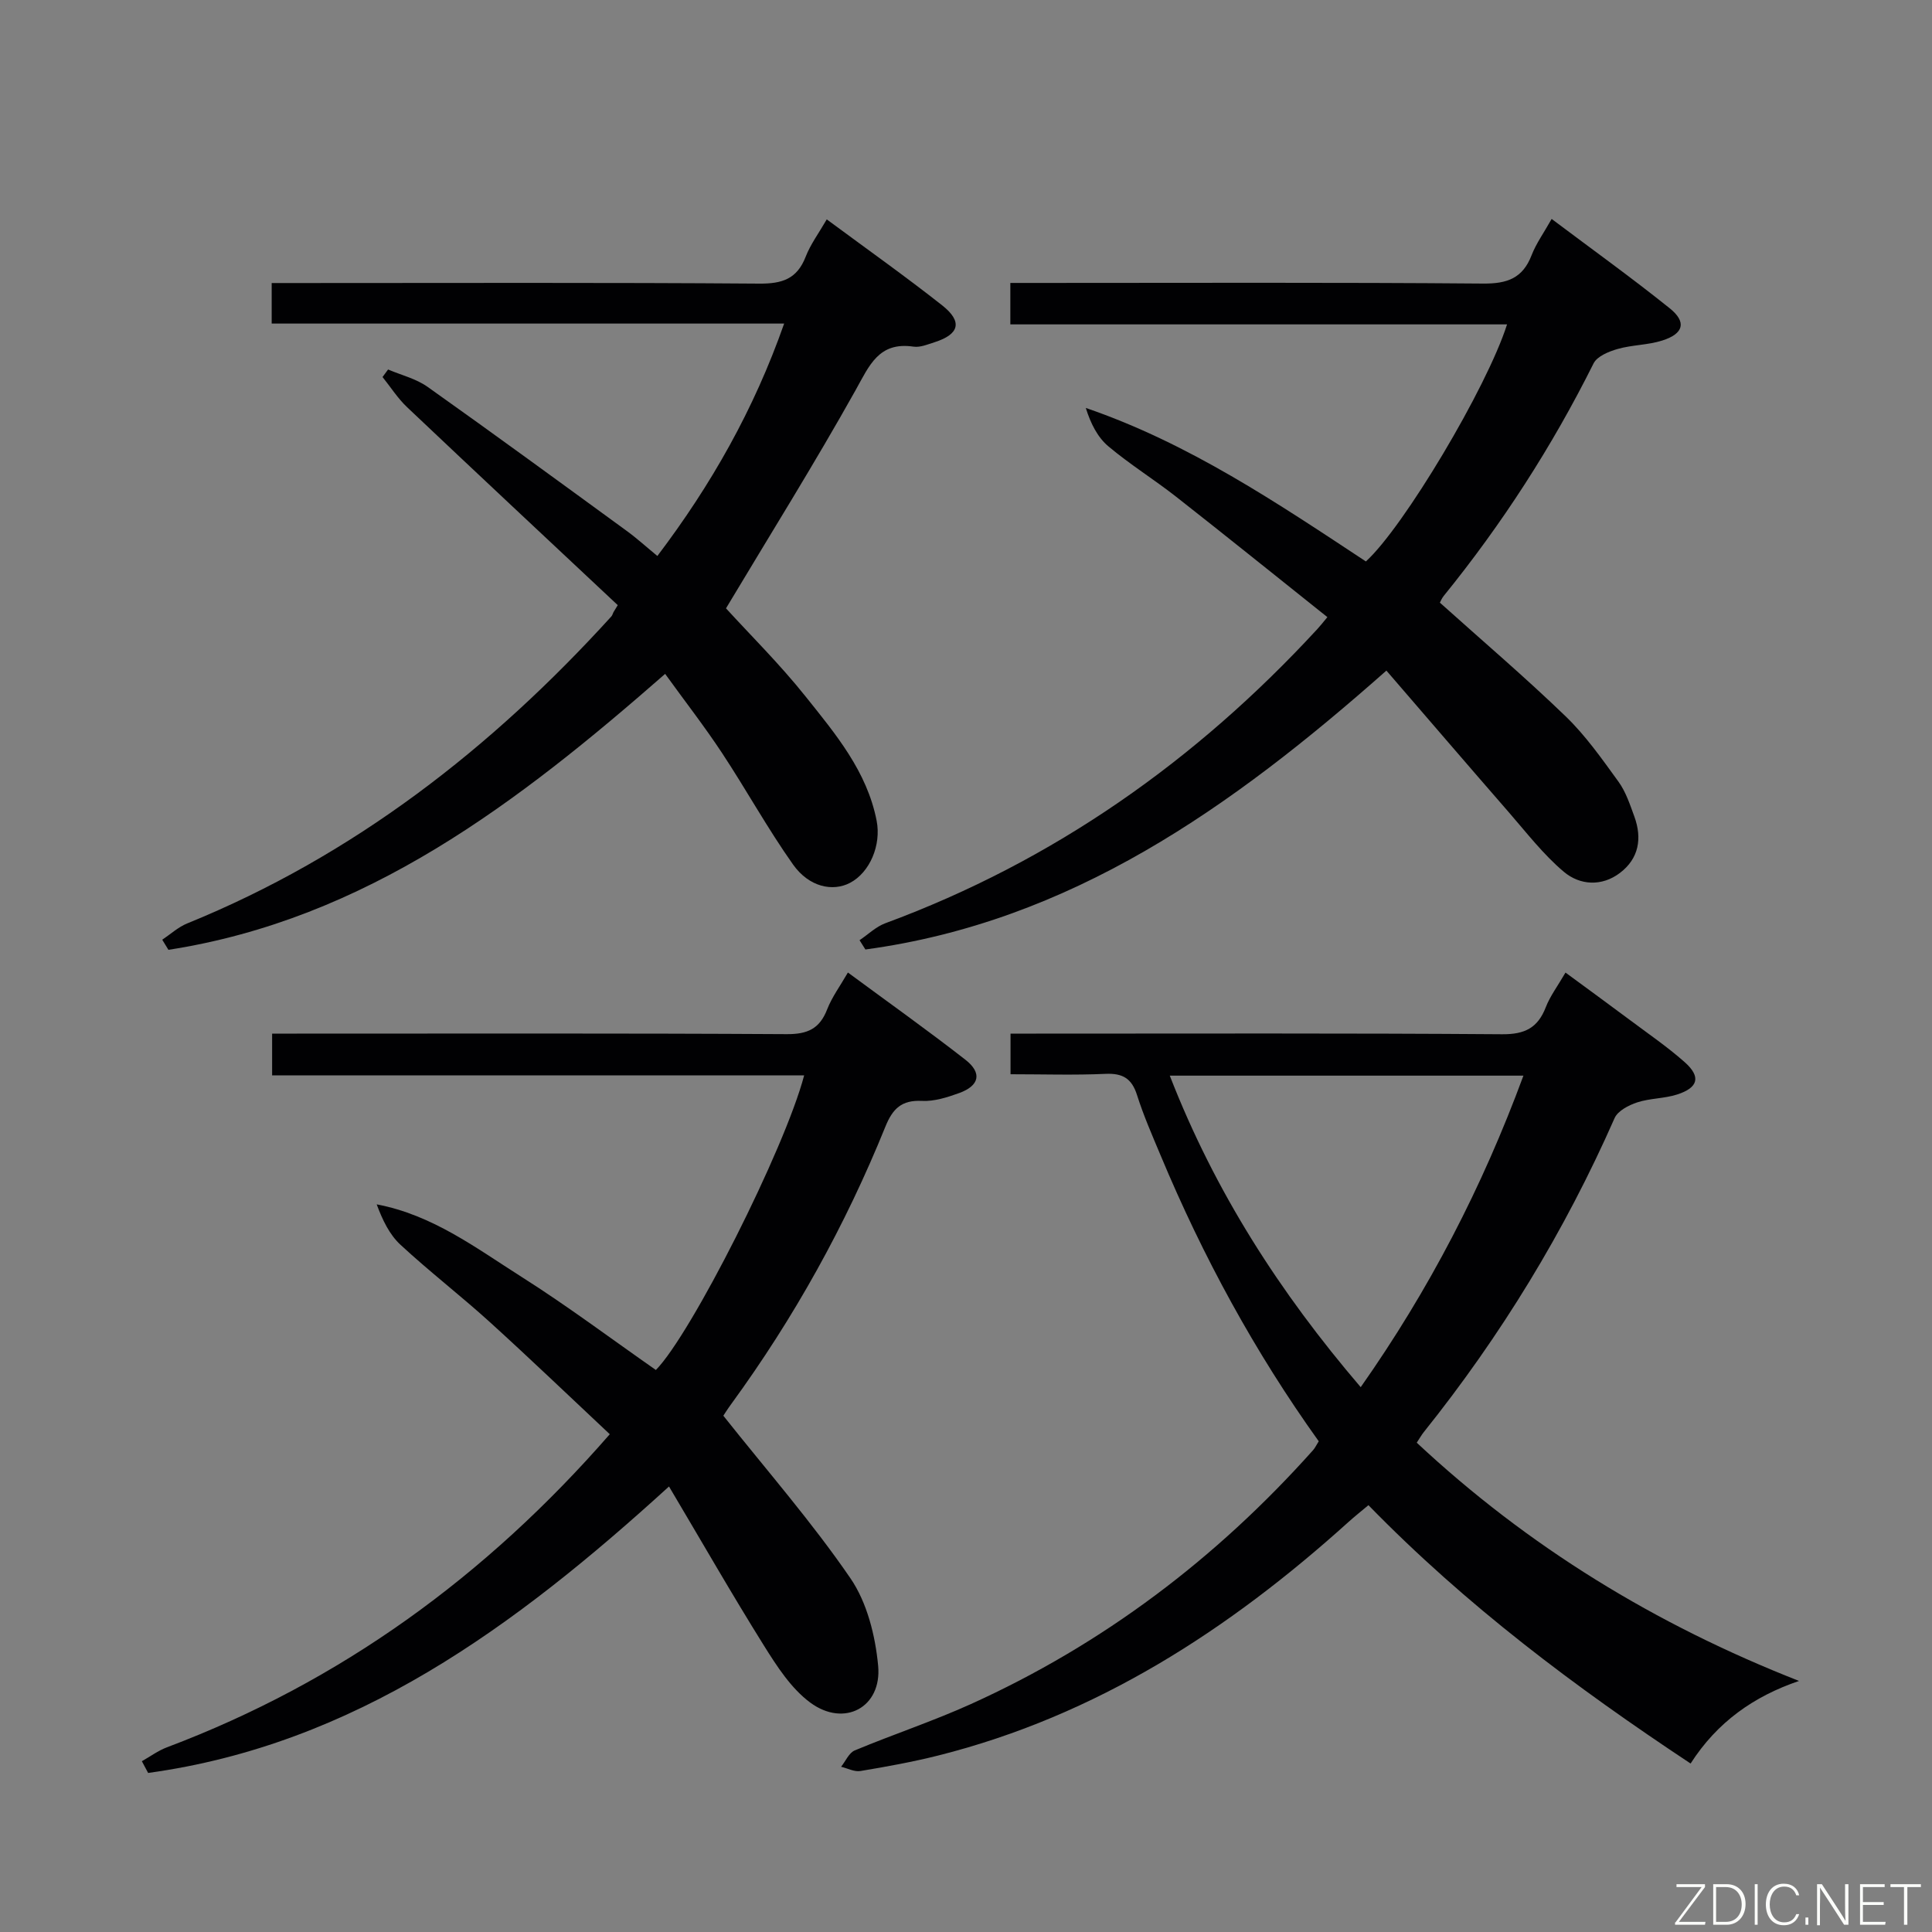 <svg enable-background="new 0 0 400 400" viewBox="0 0 400 400" xmlns="http://www.w3.org/2000/svg"><rect x="0" y="0" width="400" height="400" fill="#808080" stroke="none"/><path d="m372.47 348.02c-9.39 3.2-16.95 8.52-22.45 17.1-23.93-15.85-46.5-32.76-66.7-53.49-1.44 1.21-2.82 2.3-4.13 3.48-24.77 22.35-52.16 40.1-84.94 48.35-5.3 1.33-10.71 2.31-16.11 3.21-1.25.21-2.66-.56-4-.88.93-1.16 1.63-2.89 2.84-3.39 7.96-3.32 16.18-6.04 24.03-9.59 27.38-12.39 50.83-30.16 70.83-52.55.43-.48.71-1.1 1.19-1.86-13.22-18.44-23.99-38.25-32.73-59.17-1.73-4.13-3.54-8.25-4.89-12.51-1.09-3.44-2.97-4.55-6.53-4.39-6.45.29-12.91.08-19.66.08 0-2.91 0-5.33 0-8.41h5.31c32.15 0 64.31-.11 96.46.13 4.7.04 7.39-1.31 9.05-5.6.88-2.28 2.42-4.31 4.08-7.17 4.55 3.35 8.91 6.52 13.22 9.74 3.86 2.89 7.86 5.62 11.46 8.81 3.41 3.02 2.83 5.29-1.59 6.7-2.65.85-5.61.76-8.25 1.63-1.76.58-4.02 1.75-4.68 3.26-10.32 23.43-23.54 45.07-39.53 65.04-.41.52-.74 1.1-1.43 2.15 23.06 21.55 49.45 37.68 79.15 49.33zm-130.28-125.32c9.36 24.08 22.81 44.95 39.53 64.5 14.17-20.16 25.16-41.37 33.69-64.5-24.73 0-48.62 0-73.22 0z" fill="#010103"/><path d="m29.37 364.64c1.73-.97 3.36-2.19 5.2-2.88 35.95-13.56 66.03-35.39 91.68-64.82-8.35-7.83-16.49-15.64-24.84-23.22-6.04-5.48-12.52-10.47-18.5-16.01-2.27-2.1-3.71-5.1-4.92-8.36 11.59 2.19 20.58 9.05 29.94 14.98 9.54 6.04 18.59 12.84 27.86 19.31 7.28-7.37 26.65-45.65 30.7-60.99-36.7 0-73.26 0-110.15 0 0-3.02 0-5.45 0-8.65h5.09c33.83 0 67.66-.09 101.48.11 4.28.02 6.79-1.12 8.34-5.12 1-2.57 2.7-4.86 4.3-7.64 8.36 6.17 16.48 11.94 24.33 18.06 3.5 2.73 2.91 5.37-1.28 6.89-2.46.89-5.17 1.76-7.71 1.63-4.22-.21-6.07 1.6-7.58 5.33-8.27 20.44-18.91 39.59-31.9 57.41-.78 1.06-1.48 2.18-1.65 2.44 9.07 11.42 18.37 22.06 26.31 33.65 3.45 5.03 5.16 11.9 5.74 18.11.81 8.63-7.02 12.83-14.06 7.63-3.95-2.92-6.9-7.51-9.58-11.79-6.66-10.66-12.91-21.58-19.66-32.95-32.03 29.18-65.08 53.42-107.84 59.31-.44-.82-.87-1.63-1.3-2.43z" fill="#010103"/><path d="m274.82 127.77c-10.55-8.41-20.88-16.74-31.32-24.93-4.58-3.59-9.56-6.68-14.01-10.42-2.23-1.87-3.66-4.68-4.69-7.96 21.33 7.3 39.63 19.67 57.99 31.78 7.76-7.02 25.04-35.92 29.23-49.08-34.33 0-68.46 0-102.84 0 0-3.05 0-5.46 0-8.58h5.95c30.65 0 61.3-.13 91.95.13 4.98.04 8.18-1.1 10.02-5.87.94-2.43 2.52-4.61 4.15-7.51 8.41 6.32 16.6 12.2 24.45 18.5 3.54 2.84 2.9 5.26-1.54 6.67-2.96.95-6.24.89-9.24 1.75-1.83.52-4.25 1.51-4.99 2.99-8.58 17.2-18.93 33.23-31.03 48.15-.4.49-.64 1.11-.79 1.38 8.83 7.93 17.68 15.47 26.03 23.53 4.15 4 7.54 8.84 10.95 13.54 1.52 2.1 2.38 4.74 3.29 7.23 1.64 4.51.93 8.69-2.99 11.66-3.77 2.86-8.29 2.56-11.61-.23-4.25-3.58-7.72-8.1-11.4-12.33-8.38-9.62-16.69-19.31-25.34-29.33-32.08 28.4-65.37 51.99-107.87 57.74-.4-.64-.81-1.28-1.21-1.92 1.77-1.19 3.39-2.79 5.33-3.51 34.89-12.89 64.37-33.69 89.47-60.93.55-.59 1.04-1.22 2.06-2.45z" fill="#010103"/><path d="m127.9 125.29c-14.55-13.64-29.12-27.26-43.6-40.97-1.94-1.83-3.41-4.16-5.1-6.26.38-.52.77-1.04 1.15-1.56 2.74 1.17 5.79 1.9 8.17 3.59 13.83 9.81 27.51 19.82 41.21 29.81 2.12 1.54 4.07 3.32 6.37 5.21 11.16-14.73 20-30.32 26.25-48.12-35.71 0-70.78 0-106.1 0 0-2.86 0-5.28 0-8.39h5.93c31.66 0 63.33-.12 94.99.12 4.78.04 7.85-.96 9.64-5.58 1-2.57 2.71-4.86 4.36-7.72 8.25 6.11 16.24 11.76 23.91 17.81 4.26 3.37 3.55 5.98-1.58 7.62-1.42.45-2.98 1.12-4.36.92-7.2-1.06-9.13 3.87-12.01 9.03-8.49 15.18-17.72 29.95-26.82 45.15 4.96 5.44 11.12 11.53 16.48 18.25 6.2 7.76 12.71 15.49 14.71 25.73.98 5.03-1.4 10.69-5.5 12.85-3.6 1.89-8.5.87-11.8-3.78-5.27-7.44-9.68-15.48-14.71-23.1-3.65-5.53-7.73-10.77-11.78-16.38-30.47 26.68-61.88 50.78-102.84 57.13-.43-.7-.86-1.39-1.28-2.09 1.71-1.14 3.29-2.61 5.16-3.37 34.47-14.02 62.99-36.24 87.82-63.56.21-.23.29-.59.44-.88.28-.48.59-.97.89-1.46z" fill="#010103"/><g fill="#fbfcfa"><path d="m346.9 398 5.4-7.3h-5.2v-.6h5.9v.6l-5.4 7.2h5.5l-.1.6h-6.2v-.5z"/><path d="m354.7 390.1h2.8c2.3 0 3.9 1.6 3.9 4.1s-1.6 4.3-3.9 4.3h-2.8zm.6 7.8h2c2.2 0 3.3-1.6 3.3-3.6 0-1.8-1-3.6-3.3-3.6h-2z"/><path d="m363.9 390.1v8.4h-.6v-8.4h1.6z"/><path d="m372.5 396.3c-.4 1.3-1.4 2.3-3.2 2.3-2.4 0-3.7-1.9-3.7-4.3 0-2.3 1.2-4.3 3.7-4.3 1.8 0 2.9 1 3.2 2.4h-.6c-.4-1.1-1.1-1.8-2.5-1.8-2.1 0-3 1.9-3 3.7s.9 3.7 3 3.7c1.4 0 2.1-.7 2.5-1.7z"/><path d="m373.8 398.5v-1.5h.6v1.5z"/><path d="m376.2 398.5v-8.4h1c1.3 2 4.4 6.7 4.9 7.6-.1-1.2-.1-2.4-.1-3.8v-3.8h.7v8.4h-.9c-1.2-1.9-4.4-6.8-5-7.7.1 1.1 0 2.3 0 3.9v3.9h-.6z"/><path d="m390 394.4h-4.3v3.5h4.7l-.1.6h-5.2v-8.4h5.1v.6h-4.5v3.1h4.3z"/><path d="m394.2 390.7h-2.8v-.6h6.3v.6h-2.8v7.8h-.7z"/></g></svg>